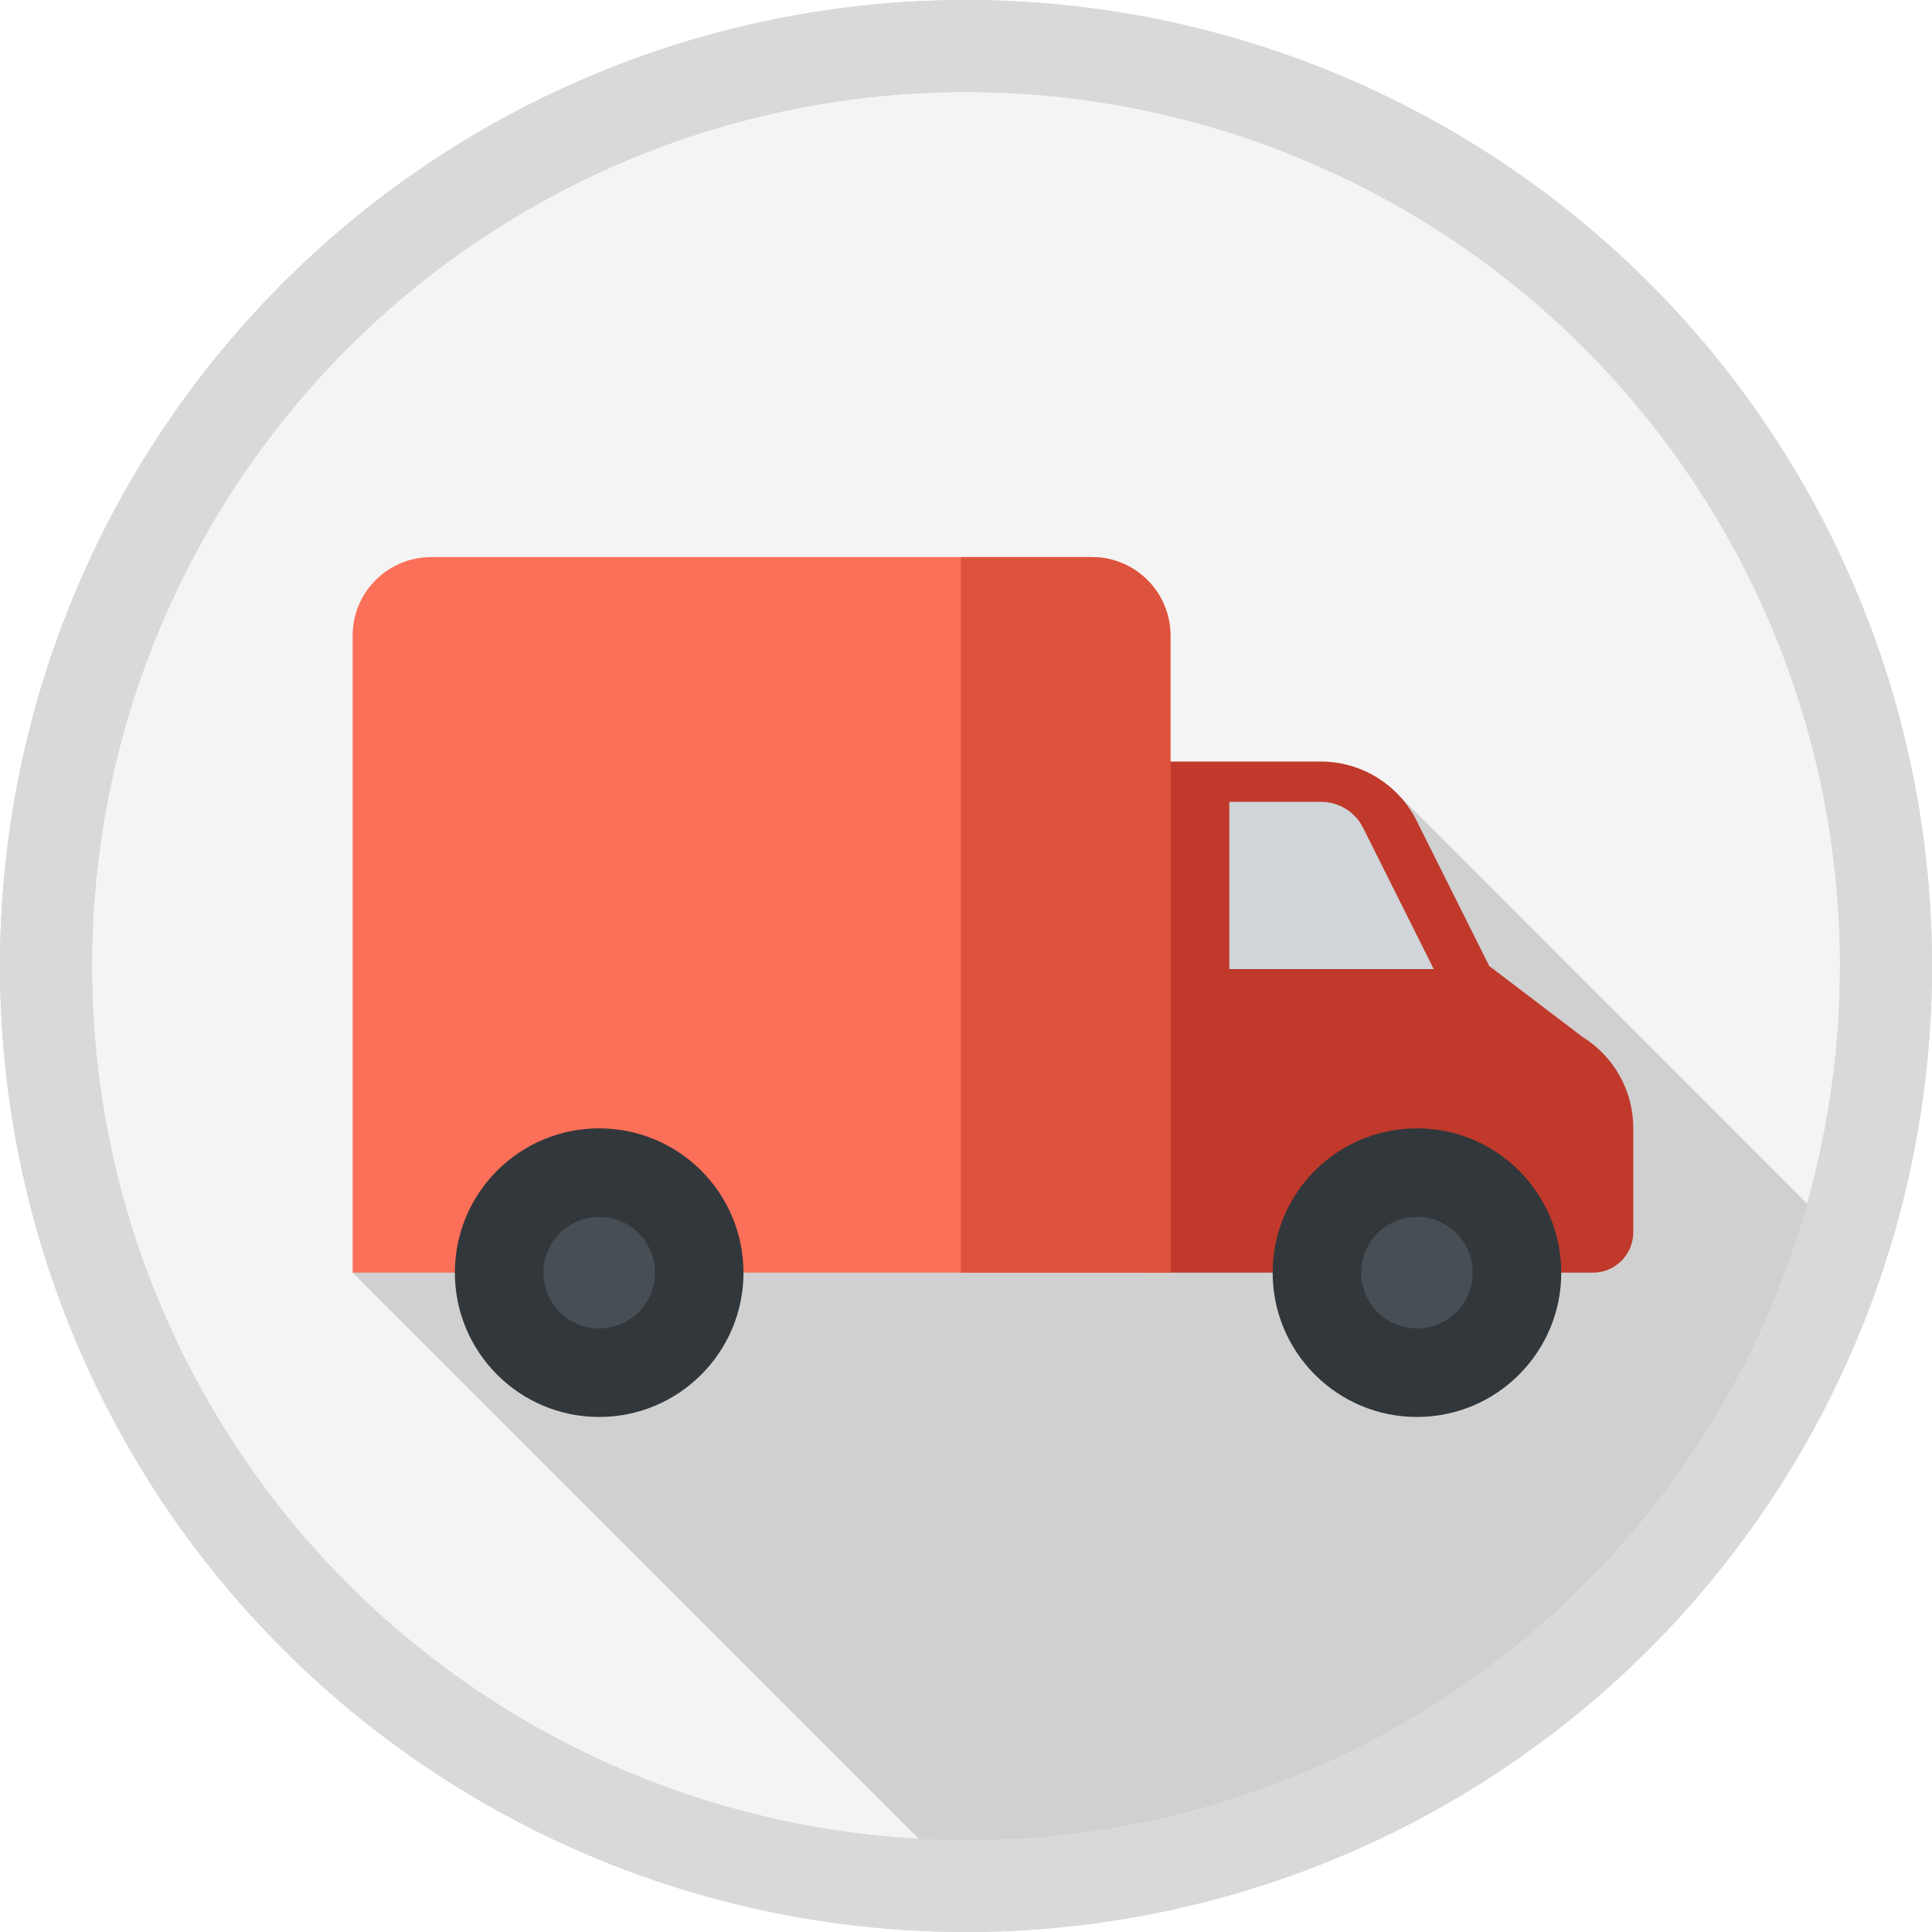<?xml version="1.0" encoding="UTF-8"?>
<svg width="84px" height="84px" viewBox="0 0 84 84" version="1.1" xmlns="http://www.w3.org/2000/svg" xmlns:xlink="http://www.w3.org/1999/xlink">
    <!-- Generator: Sketch 47.1 (45422) - http://www.bohemiancoding.com/sketch -->
    <title>entrega@1x</title>
    <desc>Created with Sketch.</desc>
    <defs></defs>
    <g id="Page-1" stroke="none" stroke-width="1" fill="none" fill-rule="evenodd">
        <g id="Retirada" transform="translate(-18, -438)" fill-rule="nonzero">
            <g id="entrega" transform="translate(20, 440)">
                <circle id="Oval" stroke="#D9D9D9" stroke-width="4" fill="#F4F4F4" cx="40" cy="40" r="40"></circle>
                <path d="M58.656,32.412 L13.333,53.333 L40,80 C57.929,80 73.103,68.204 78.184,51.949 L58.656,32.412 Z" id="Shape" fill-opacity="0.15" fill="#000000"></path>
                <path d="M67.256,53.333 L47.756,53.333 L47.756,31.111 L55.427,31.111 C57.191,31.111 58.804,32.108 59.593,33.686 L62.75,40 L66.8,43.08 C68.175,43.928 69.012,45.428 69.012,47.044 L69.012,51.577 C69.012,52.547 68.226,53.333 67.256,53.333 Z" id="Shape" fill="#C0392B"></path>
                <path d="M48.889,53.333 L13.333,53.333 L13.333,25.634 C13.333,23.749 14.861,22.222 16.745,22.222 L45.477,22.222 C47.362,22.222 48.889,23.75 48.889,25.634 L48.889,53.333 L48.889,53.333 Z" id="Shape" fill="#FC6F58"></path>
                <path d="M48.889,25.634 C48.889,23.75 47.361,22.222 45.477,22.222 L39.775,22.222 L39.775,53.333 L48.889,53.333 L48.889,25.634 Z" id="Shape" fill="#DD523C"></path>
                <path d="M57.265,33.992 L60.337,40.135 L51.448,40.135 L51.448,32.862 L55.437,32.862 C56.211,32.862 56.919,33.299 57.265,33.992 Z" id="Shape" fill="#D0D5D9"></path>
                <circle id="Oval" fill="#32373B" cx="24.051" cy="53.333" r="6.274"></circle>
                <circle id="Oval" fill="#484F54" cx="24.051" cy="53.333" r="2.424"></circle>
                <circle id="Oval" fill="#32373B" cx="59.607" cy="53.333" r="6.274"></circle>
                <circle id="Oval" fill="#484F54" cx="59.607" cy="53.333" r="2.424"></circle>
                <circle id="Oval-Copy-3" stroke="#D9D9D9" stroke-width="4" cx="40" cy="40" r="40"></circle>
            </g>
        </g>
    </g>
</svg>